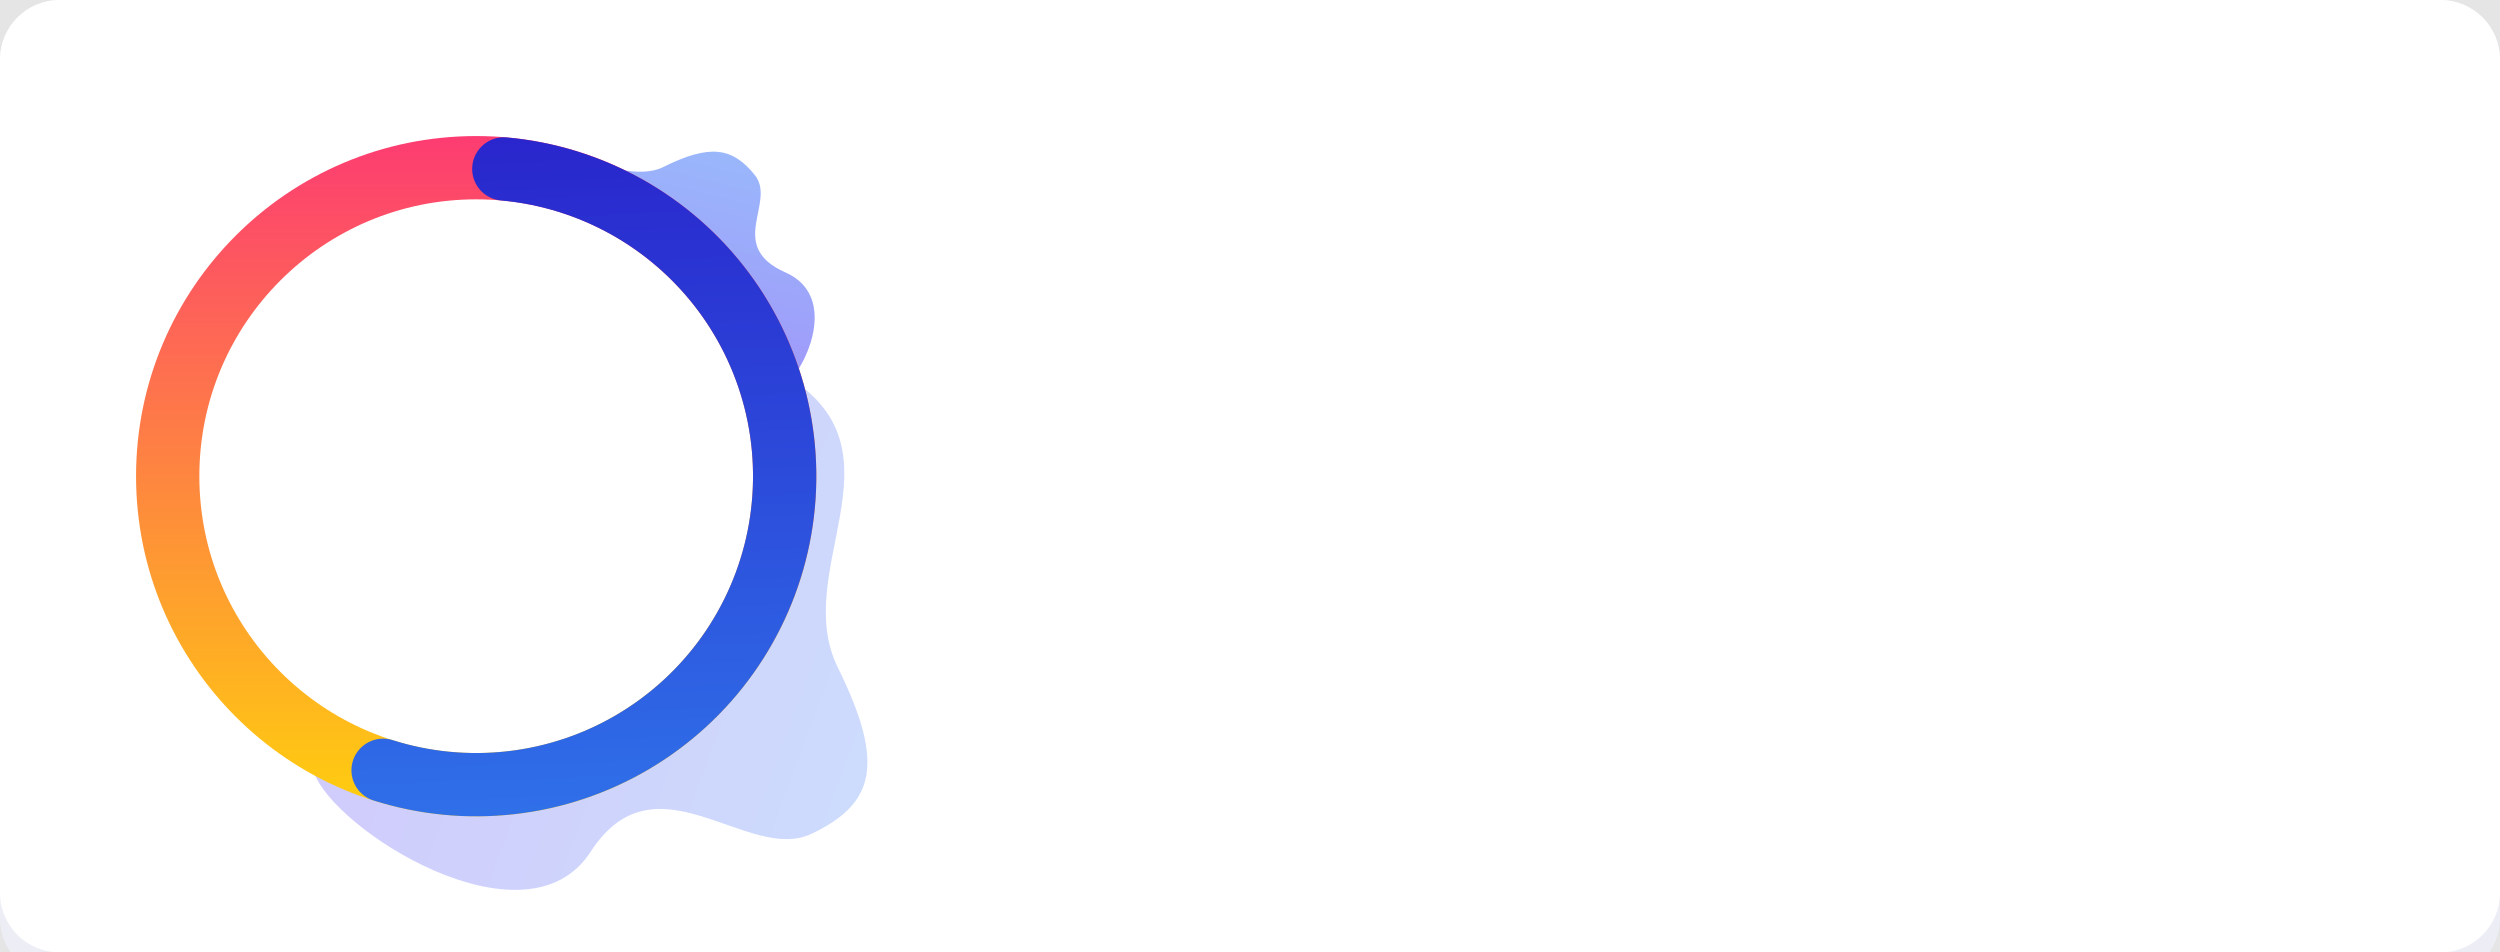 <svg width="294" height="112" viewBox="0 0 294 112" fill="none" xmlns="http://www.w3.org/2000/svg">
<rect width="294" height="112" fill="#E5E5E5"/>
<path d="M287 0H7C3.134 0 0 3.134 0 7V108C0 111.866 3.134 115 7 115H287C290.866 115 294 111.866 294 108V7C294 3.134 290.866 0 287 0Z" fill="#EDEDF6"/>
<path d="M287 0H7C3.134 0 0 3.134 0 7V105C0 108.866 3.134 112 7 112H287C290.866 112 294 108.866 294 105V7C294 3.134 290.866 0 287 0Z" fill="white"/>
<path opacity="0.253" fill-rule="evenodd" clip-rule="evenodd" d="M34.349 86.853C34.349 86.853 34.864 84.01 36.888 90.696C38.912 97.382 61.8 112.014 69.461 100.164C77.122 88.313 87.954 101.611 95.436 98.055C102.918 94.498 104.103 89.804 98.526 78.494C92.949 67.184 106.668 53.403 92.993 44.543C79.318 35.682 89.905 37.859 89.905 37.859L89.835 74.032L71.53 90.628L34.349 86.853Z" fill="url(#paint0_linear)"/>
<path opacity="0.518" fill-rule="evenodd" clip-rule="evenodd" d="M88.671 47.962C88.671 47.962 87.099 47.8 90.481 46.744C93.864 45.688 99.48 35.177 92.395 32.052C85.31 28.927 91.379 23.803 88.75 20.564C86.122 17.323 83.495 16.907 77.982 19.65C72.468 22.393 60.856 13.58 57.438 19.863C54.02 26.146 60.044 18.624 60.044 18.624L76.435 23.616L87.091 31.357L88.671 47.962Z" fill="url(#paint1_linear)"/>
<path d="M55.999 92.278C76.036 92.278 92.278 76.036 92.278 56C92.278 35.964 76.036 19.721 55.999 19.721C35.963 19.721 19.721 35.964 19.721 56C19.721 76.036 35.963 92.278 55.999 92.278Z" stroke="url(#paint2_linear)" stroke-width="7.443"/>
<path d="M59.248 19.867C64.323 20.324 69.245 21.844 73.694 24.329C78.142 26.814 82.017 30.209 85.066 34.291C88.115 38.374 90.27 43.053 91.39 48.023C92.511 52.994 92.571 58.145 91.568 63.141C90.565 68.137 88.521 72.865 85.569 77.019C82.617 81.172 78.823 84.656 74.434 87.246C70.046 89.835 65.161 91.471 60.098 92.046C55.035 92.622 49.908 92.125 45.05 90.587" stroke="url(#paint3_linear)" stroke-width="7.443" stroke-linecap="round"/>
<defs>
<linearGradient id="paint0_linear" x1="37.109" y1="52.538" x2="144.351" y2="92.189" gradientUnits="userSpaceOnUse">
<stop stop-color="#4A27F3"/>
<stop offset="1" stop-color="#339DFA"/>
</linearGradient>
<linearGradient id="paint1_linear" x1="69.331" y1="47.352" x2="81.27" y2="-0.947" gradientUnits="userSpaceOnUse">
<stop stop-color="#4A27F3"/>
<stop offset="1" stop-color="#339DFA"/>
</linearGradient>
<linearGradient id="paint2_linear" x1="55.999" y1="16" x2="55.999" y2="96" gradientUnits="userSpaceOnUse">
<stop stop-color="#FD3C72"/>
<stop offset="1" stop-color="#FFD00D"/>
</linearGradient>
<linearGradient id="paint3_linear" x1="59.999" y1="3.407" x2="64.513" y2="145.126" gradientUnits="userSpaceOnUse">
<stop stop-color="#281AC8"/>
<stop offset="1" stop-color="#339DFA"/>
</linearGradient>
</defs>
</svg>
